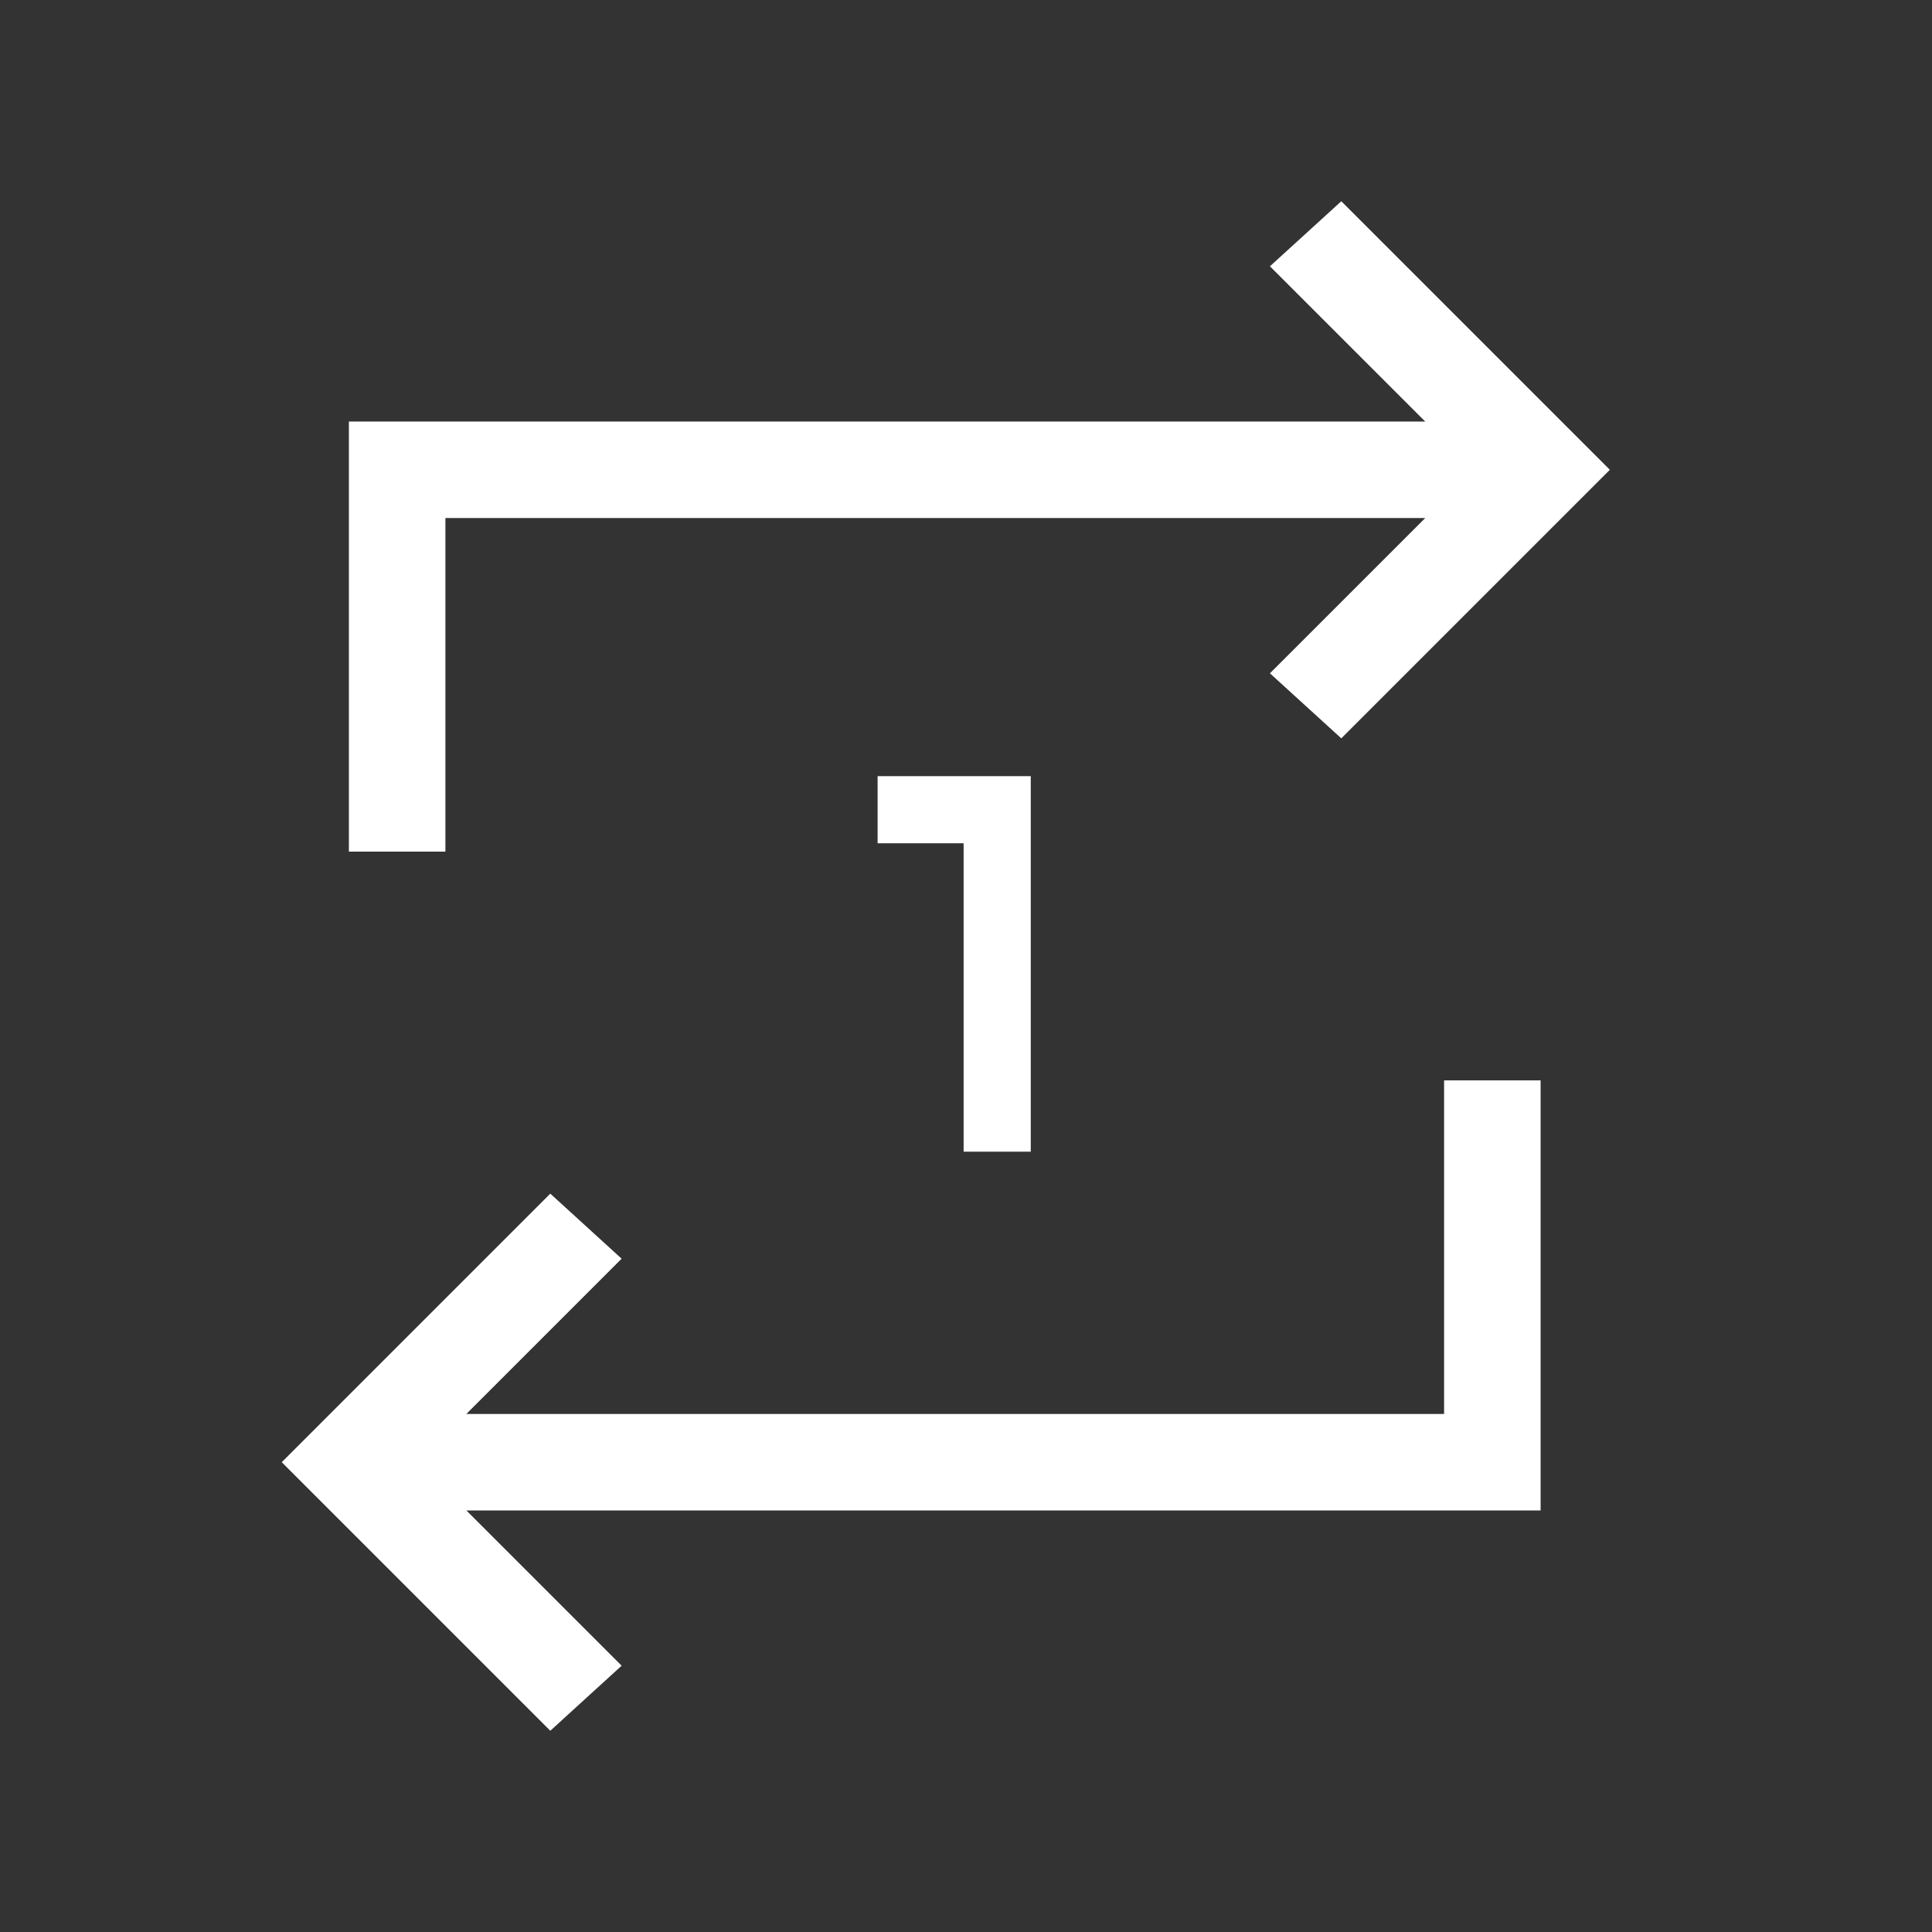 <svg width="48" height="48" viewBox="0 0 48 48" fill="none" xmlns="http://www.w3.org/2000/svg">
<rect x="0" y="0" width="48" height="48" fill="#333333" stroke="none"/>
<path d="M23.941 28.613V20.951H21.804V19.283H25.609V28.613H23.941ZM13.672 43L7 36.328L13.672 29.656L15.444 31.272L11.587 35.129H35.878V26.841H38.276V37.527H11.587L15.444 41.384L13.672 43ZM8.668 21.159V10.473H35.409L31.551 6.616L33.324 5L39.996 11.672L33.324 18.344L31.551 16.728L35.409 12.871H11.066V21.159H8.668Z" fill="white"/>
</svg>
